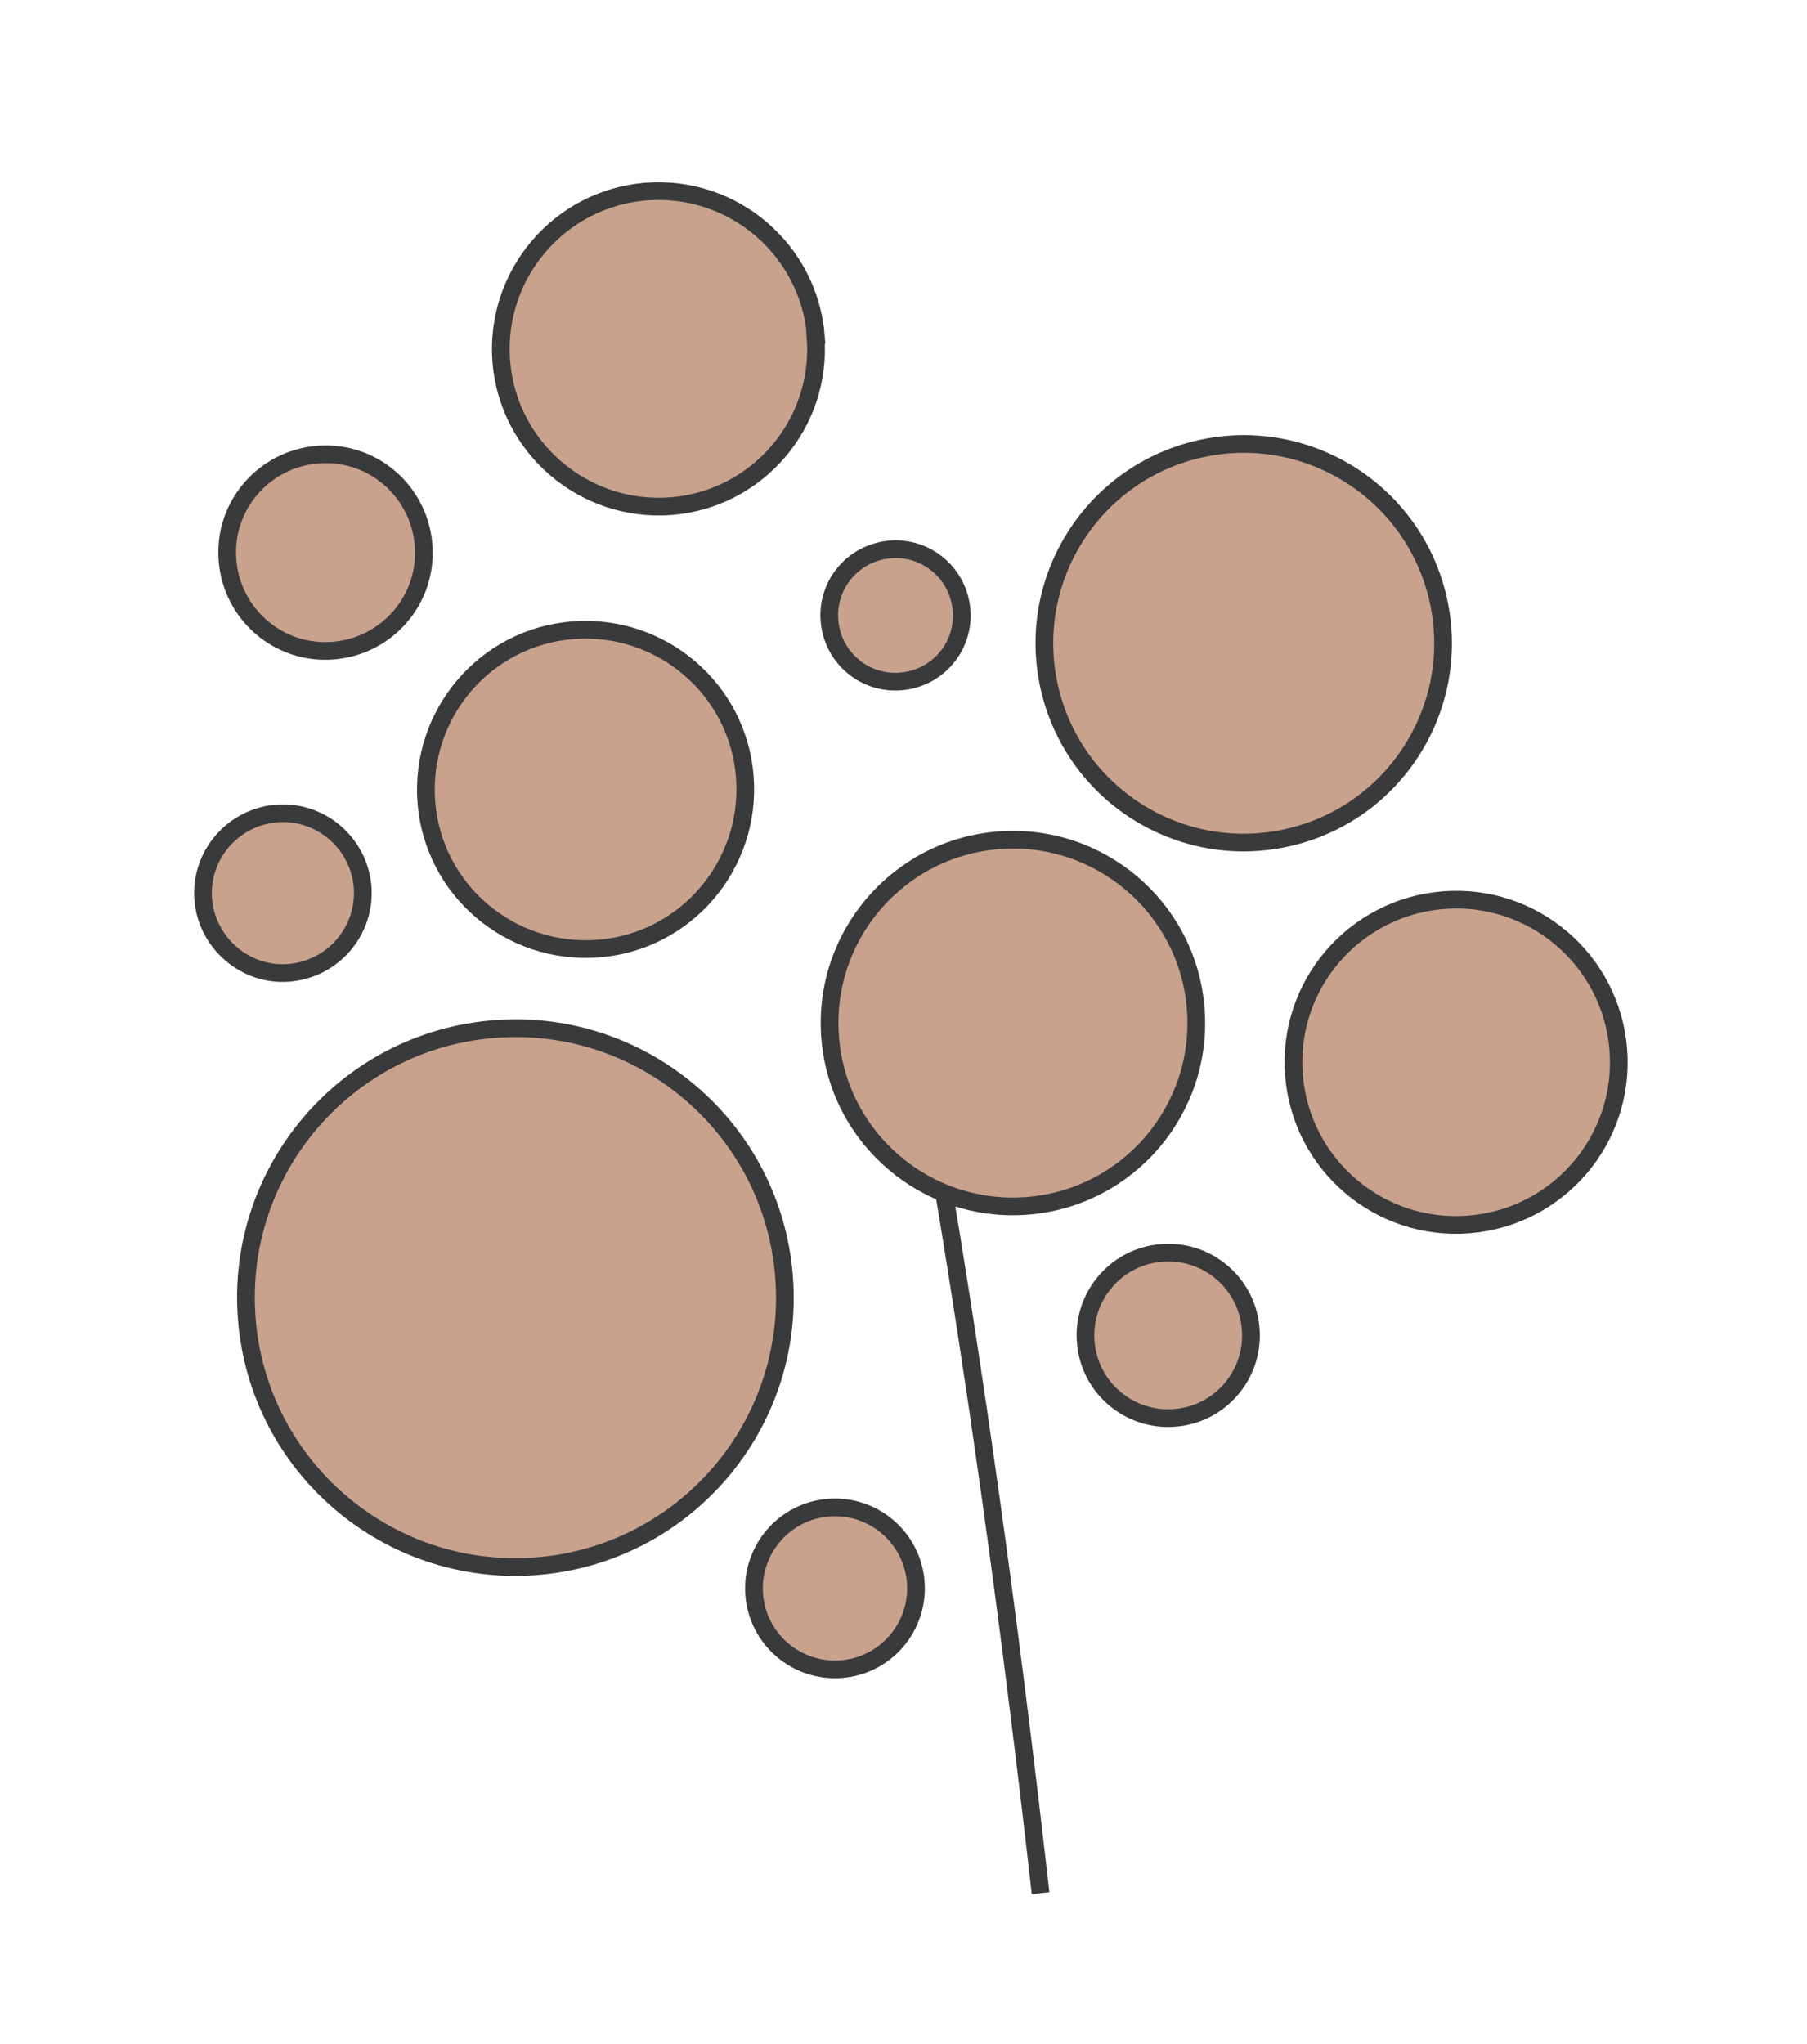 <svg width="99" height="112" viewBox="0 0 99 112" fill="none" xmlns="http://www.w3.org/2000/svg">
<g clip-path="url(#clip0_42_7640)">
<path d="M57.01 103.724C55.571 91.031 53.844 78.097 51.761 65.57" stroke="#393A3C" stroke-width="0.97" stroke-miterlimit="10"/>
<path d="M65.51 55.267C65.943 60.798 61.812 65.633 56.28 66.066C50.748 66.499 45.913 62.369 45.481 56.838C45.048 51.307 49.179 46.472 54.711 46.039C60.243 45.606 65.078 49.736 65.51 55.267Z" fill="#C9A28D"/>
<path d="M42.955 69.944C42.323 61.831 35.224 55.742 27.087 56.38C18.973 57.012 12.883 64.111 13.52 72.246C14.151 80.359 21.251 86.448 29.388 85.81C37.502 85.178 43.592 78.079 42.955 69.944Z" fill="#C9A28D"/>
<path d="M40.806 42.566C41.174 47.385 37.587 51.606 32.767 51.974C27.948 52.343 23.726 48.756 23.358 43.938C22.99 39.119 26.578 34.898 31.397 34.529C36.216 34.161 40.438 37.747 40.806 42.566Z" fill="#C9A28D"/>
<path d="M52.681 33.43C52.845 35.434 51.355 37.172 49.352 37.336C47.348 37.5 45.609 36.011 45.445 34.008C45.281 32.004 46.771 30.266 48.775 30.102C50.778 29.938 52.517 31.427 52.681 33.43Z" fill="#C9A28D"/>
<path d="M68.522 72.816C68.724 75.303 66.844 77.503 64.352 77.682C61.864 77.884 59.663 76.005 59.484 73.513C59.283 71.025 61.162 68.825 63.655 68.646C66.143 68.444 68.343 70.323 68.522 72.816Z" fill="#C9A28D"/>
<path d="M70.51 45.902C76.397 44.593 80.108 38.76 78.799 32.874C77.49 26.988 71.656 23.278 65.77 24.587C59.883 25.897 56.172 31.729 57.481 37.615C58.79 43.501 64.623 47.211 70.51 45.902Z" fill="#C9A28D"/>
<path d="M11.133 49.283C10.946 46.862 12.756 44.772 15.15 44.568C17.571 44.381 19.662 46.19 19.865 48.584C20.052 51.004 18.242 53.095 15.849 53.299C13.455 53.503 11.337 51.676 11.133 49.283Z" fill="#C9A28D"/>
<path d="M88.662 57.504C89.05 62.412 85.383 66.698 80.474 67.086C75.566 67.474 71.28 63.808 70.892 58.9C70.504 53.992 74.17 49.707 79.079 49.318C83.988 48.93 88.274 52.596 88.662 57.504Z" fill="#C9A28D"/>
<path d="M41.321 87.377C41.512 89.82 43.653 91.641 46.096 91.45C48.539 91.258 50.362 89.118 50.17 86.675C49.978 84.232 47.838 82.41 45.395 82.602C42.952 82.794 41.129 84.934 41.321 87.377Z" fill="#C9A28D"/>
<path d="M44.703 18.439C44.328 13.693 40.183 10.136 35.409 10.495C30.661 10.87 27.104 15.015 27.462 19.788C27.837 24.535 31.982 28.092 36.757 27.733C41.504 27.358 45.062 23.213 44.681 18.444L44.703 18.439Z" fill="#C9A28D"/>
<path d="M23.205 29.856C22.966 26.885 20.386 24.668 17.414 24.907C14.442 25.146 12.225 27.726 12.464 30.698C12.703 33.669 15.283 35.886 18.255 35.647C21.227 35.408 23.444 32.828 23.205 29.856Z" fill="#C9A28D"/>
<path d="M65.51 55.267C65.943 60.798 61.812 65.633 56.28 66.066C50.748 66.499 45.913 62.369 45.481 56.838C45.048 51.307 49.179 46.472 54.711 46.039C60.243 45.606 65.078 49.736 65.51 55.267Z" stroke="#393A3C" stroke-width="0.97" stroke-miterlimit="10"/>
<path d="M42.955 69.944C42.323 61.831 35.224 55.742 27.087 56.38C18.973 57.012 12.883 64.111 13.52 72.246C14.151 80.359 21.251 86.448 29.388 85.81C37.502 85.178 43.592 78.079 42.955 69.944Z" stroke="#393A3C" stroke-width="0.97" stroke-miterlimit="10"/>
<path d="M40.806 42.566C41.174 47.385 37.587 51.606 32.767 51.974C27.948 52.343 23.726 48.756 23.358 43.938C22.99 39.119 26.578 34.898 31.397 34.529C36.216 34.161 40.438 37.747 40.806 42.566Z" stroke="#393A3C" stroke-width="0.97" stroke-miterlimit="10"/>
<path d="M52.681 33.43C52.845 35.434 51.355 37.172 49.352 37.336C47.348 37.5 45.609 36.011 45.445 34.008C45.281 32.004 46.771 30.266 48.775 30.102C50.778 29.938 52.517 31.427 52.681 33.43Z" stroke="#393A3C" stroke-width="0.97" stroke-miterlimit="10"/>
<path d="M68.522 72.816C68.724 75.303 66.844 77.503 64.352 77.682C61.864 77.884 59.663 76.005 59.484 73.513C59.283 71.025 61.162 68.825 63.655 68.646C66.143 68.444 68.343 70.323 68.522 72.816Z" stroke="#393A3C" stroke-width="0.97" stroke-miterlimit="10"/>
<path d="M70.51 45.902C76.397 44.593 80.108 38.76 78.799 32.874C77.49 26.988 71.656 23.278 65.77 24.587C59.883 25.897 56.172 31.729 57.481 37.615C58.79 43.501 64.623 47.211 70.51 45.902Z" stroke="#393A3C" stroke-width="0.97" stroke-miterlimit="10"/>
<path d="M11.133 49.283C10.946 46.862 12.756 44.772 15.15 44.568C17.571 44.381 19.662 46.19 19.865 48.584C20.052 51.004 18.242 53.095 15.849 53.299C13.455 53.503 11.337 51.676 11.133 49.283Z" stroke="#393A3C" stroke-width="0.97" stroke-miterlimit="10"/>
<path d="M88.662 57.504C89.05 62.412 85.383 66.698 80.474 67.086C75.566 67.474 71.28 63.808 70.892 58.9C70.504 53.992 74.17 49.707 79.079 49.318C83.988 48.93 88.274 52.596 88.662 57.504Z" stroke="#393A3C" stroke-width="0.97" stroke-miterlimit="10"/>
<path d="M41.321 87.377C41.512 89.82 43.653 91.641 46.096 91.45C48.539 91.258 50.362 89.118 50.17 86.675C49.978 84.232 47.838 82.41 45.395 82.602C42.952 82.794 41.129 84.934 41.321 87.377Z" stroke="#393A3C" stroke-width="0.97" stroke-miterlimit="10"/>
<path d="M44.703 18.439C44.328 13.693 40.183 10.136 35.409 10.495C30.661 10.87 27.104 15.015 27.462 19.788C27.837 24.535 31.982 28.092 36.757 27.733C41.504 27.358 45.062 23.213 44.681 18.444L44.703 18.439Z" stroke="#393A3C" stroke-width="0.97" stroke-miterlimit="10"/>
<path d="M23.205 29.856C22.966 26.885 20.386 24.668 17.414 24.907C14.442 25.146 12.225 27.726 12.464 30.698C12.703 33.669 15.283 35.886 18.255 35.647C21.227 35.408 23.444 32.828 23.205 29.856Z" stroke="#393A3C" stroke-width="0.97" stroke-miterlimit="10"/>
</g>
<defs>
<clipPath id="clip0_42_7640">
<rect width="79" height="97" fill="white" transform="translate(0 17.15) rotate(-12.539)"/>
</clipPath>
</defs>
</svg>
